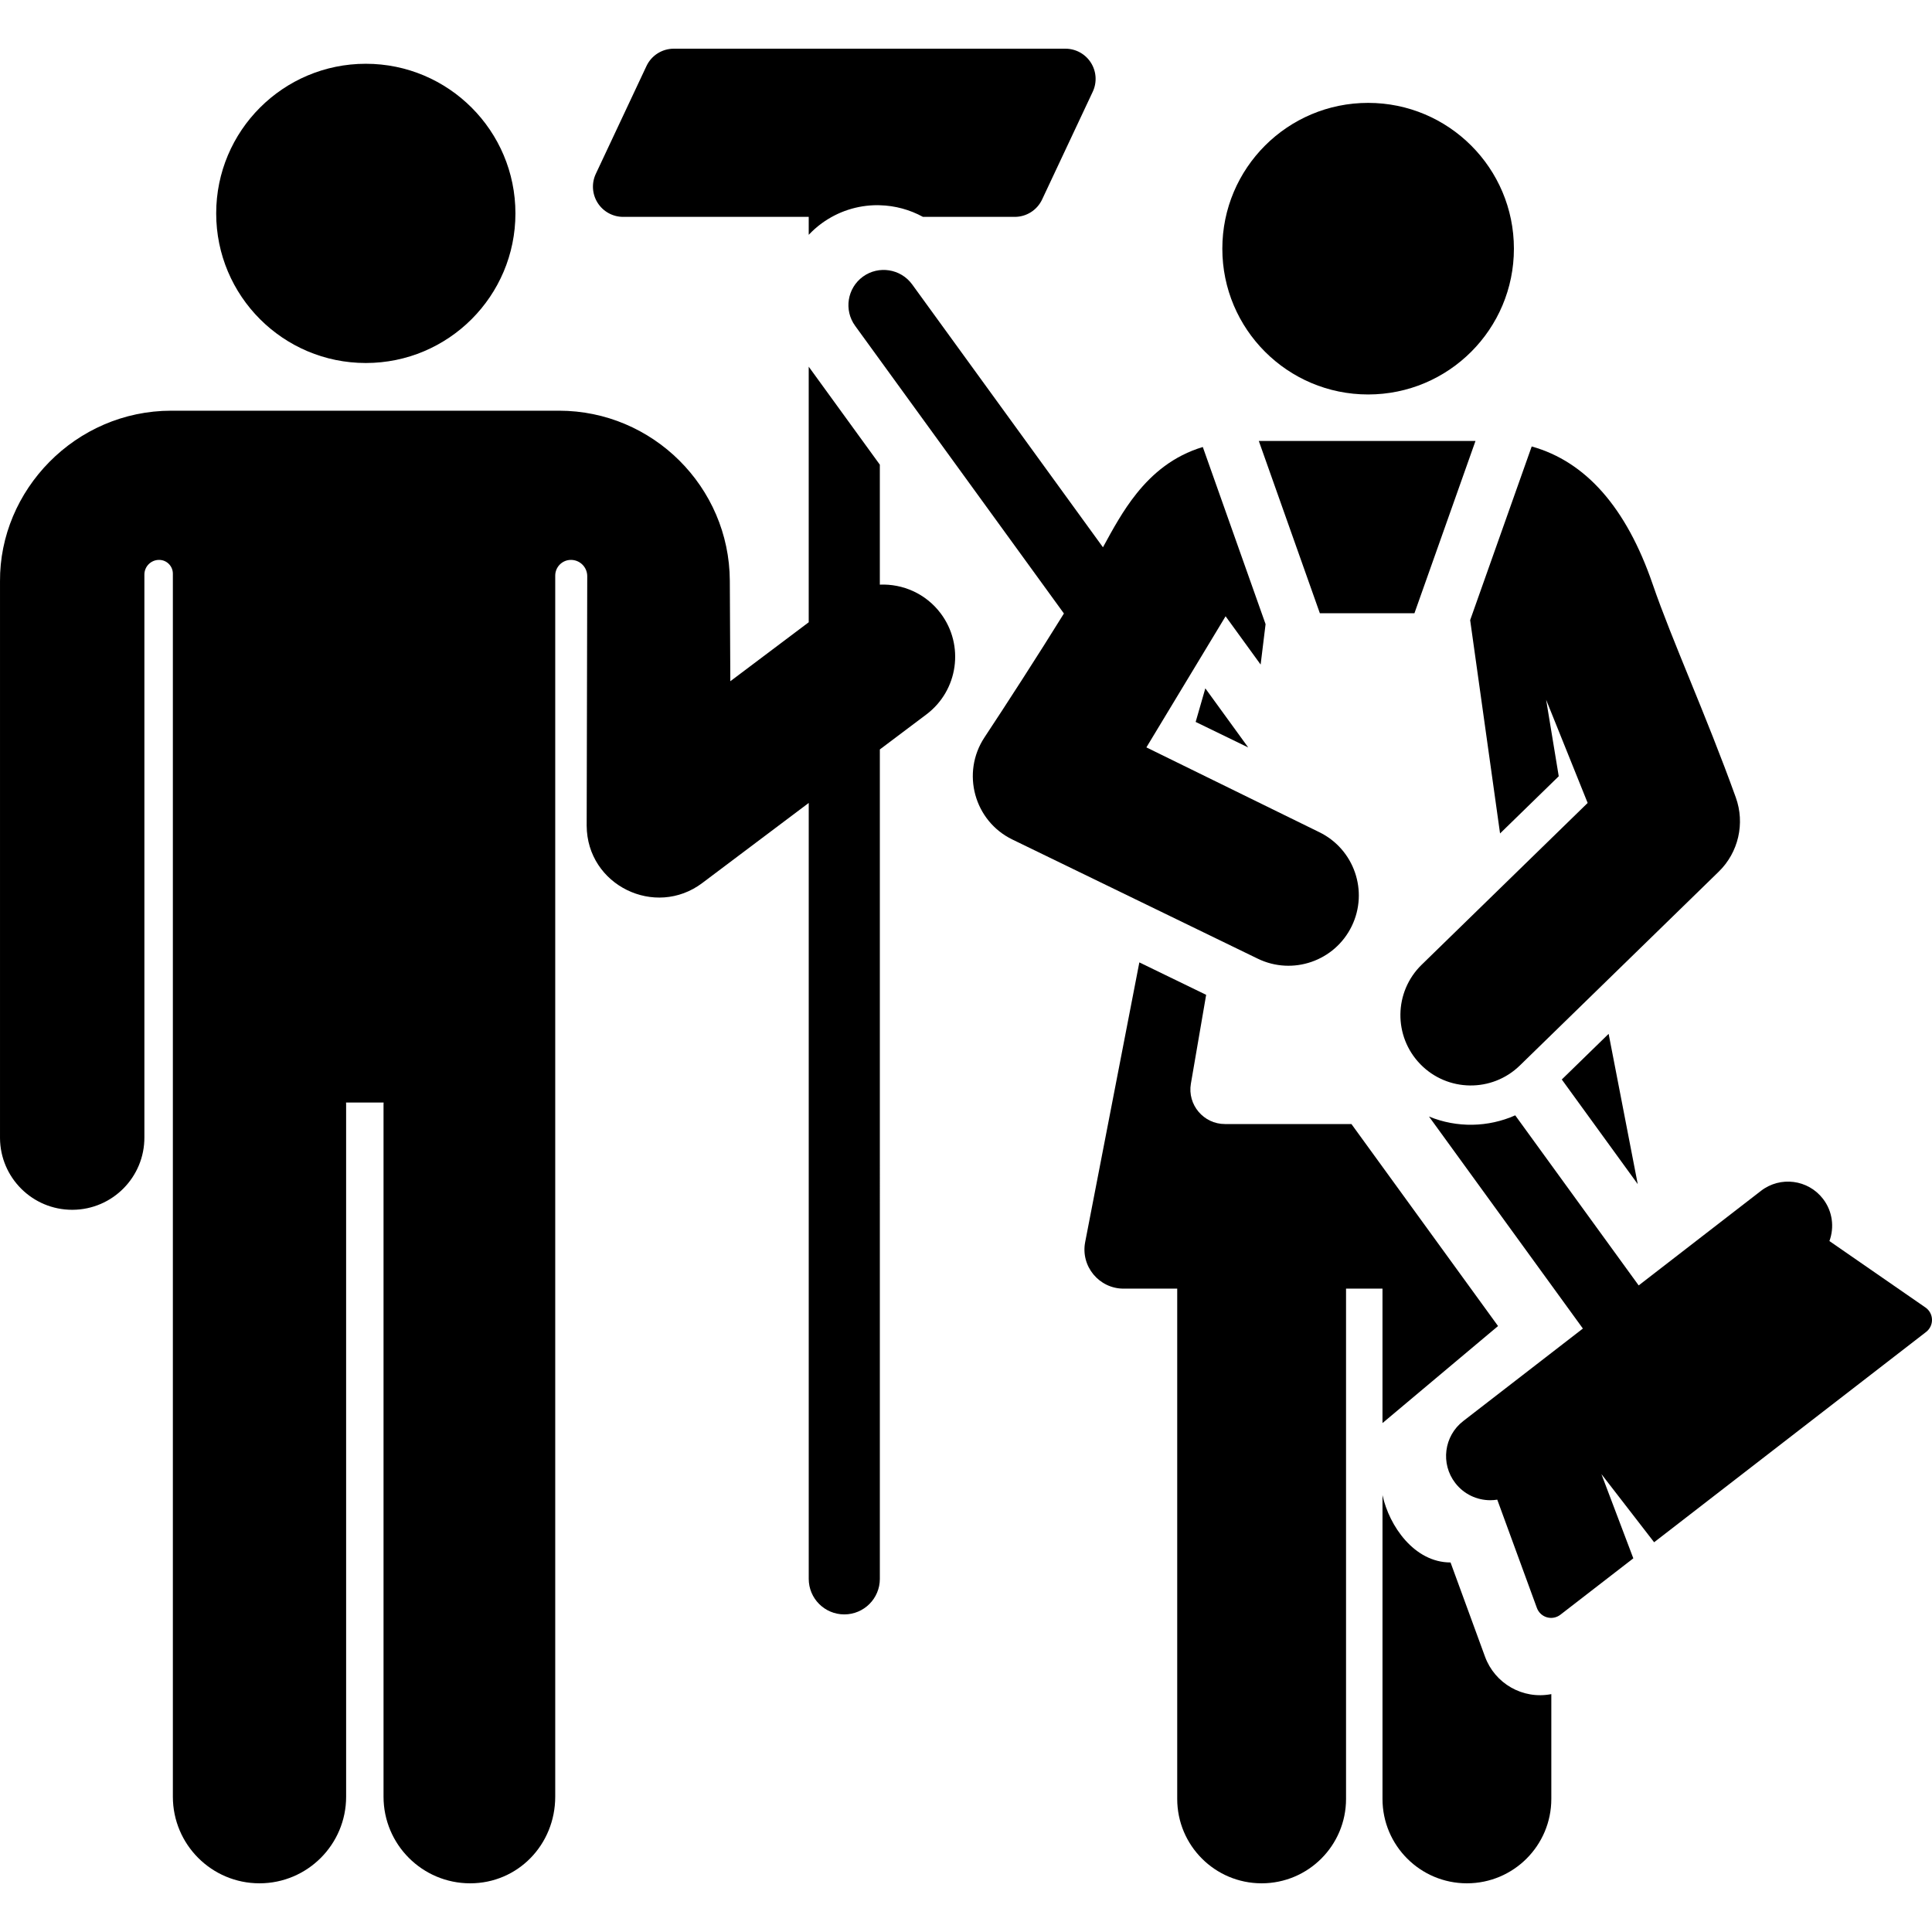 <?xml version="1.0" encoding="iso-8859-1"?>
<!-- Generator: Adobe Illustrator 19.0.0, SVG Export Plug-In . SVG Version: 6.00 Build 0)  -->
<svg version="1.1" id="Layer_1" xmlns="http://www.w3.org/2000/svg" xmlns:xlink="http://www.w3.org/1999/xlink" x="0px" y="0px"
	 viewBox="0 0 511.999 511.999" style="enable-background:new 0 0 511.999 511.999;" xml:space="preserve">
<g>
	<g>
		<path d="M289.101,16.615c-1.468-2.311-4.016-3.712-6.755-3.712H178.562c-3.101,0-5.923,1.792-7.242,4.599l-13.423,28.566
			c-1.165,2.478-0.981,5.381,0.487,7.692c1.468,2.311,4.016,3.712,6.755,3.712h49.18v4.756c1.047-1.104,2.194-2.14,3.469-3.065
			c4.32-3.133,9.42-4.789,14.751-4.79c0.211,0,0.419,0.013,0.628,0.019c4.041,0.101,7.953,1.182,11.427,3.081h24.329
			c3.101,0,5.923-1.792,7.242-4.599l13.423-28.566C290.753,21.829,290.569,18.926,289.101,16.615z"/>
	</g>
</g>
<g>
	<g>
		<path d="M249.286,162.542c-3.936-5.231-10.038-7.867-16.121-7.607v-31.793l-18.848-25.969v67.733l-20.774,15.627l-0.134-26.646
			c-0.125-24.84-20.435-45.049-45.275-45.049H96.862h-0.164H45.426c-25.454,0-45.602,21.08-45.425,45.27v147.493
			c0.069,10.523,8.621,19.006,19.128,19.006c0.042,0,0.085-0.001,0.128-0.001c10.565-0.069,19.074-8.691,19.006-19.256v-149.08
			c0-2.151,1.743-3.894,3.894-3.894c2.018,0,3.653,1.636,3.653,3.653c0,35.859,0,323.602,0,324.107
			c0,12.679,10.279,22.958,22.958,22.958s22.958-10.279,22.958-22.958V292.633c0-0.153-0.02-0.3-0.022-0.451h9.958
			c-0.003,0.151-0.022,0.299-0.022,0.451v183.505c0,12.679,10.279,22.958,22.958,22.958c12.679,0,22.542-10.279,22.542-22.958
			c0-245.065,0-308.691,0-323.589c0-2.303,1.867-4.171,4.171-4.171c1.145,0,2.243,0.456,3.052,1.266
			c0.809,0.811,1.262,1.909,1.26,3.054l-0.149,66.119c0.08,15.817,18.171,24.568,30.632,15.194l28.214-21.224v205.62
			c0,5.205,4.219,9.425,9.424,9.425s9.424-4.22,9.424-9.425V198.609l12.332-9.277C253.942,182.98,255.638,170.985,249.286,162.542z"
			/>
	</g>
</g>
<g>
	<g>
		<circle cx="96.943" cy="56.55" r="39.65"/>
	</g>
</g>
<g>
	<g>
		<circle cx="362.566" cy="65.901" r="38.636"/>
	</g>
</g>
<g>
	<g>
		<path d="M460.007,211.339c-7.931-22.039-16.875-41.511-22.045-56.554c-6.961-20.255-17.714-32.468-32.047-36.466
			c-3.284,9.268-16.309,46.019-16.309,46.019l7.924,56.536l15.552-15.157l-3.339-20.27l11.001,27.345l-43.993,42.876
			c-7.372,7.186-7.525,18.989-0.339,26.362c7.185,7.373,18.988,7.526,26.362,0.339l52.704-51.366
			C460.711,225.903,462.482,218.216,460.007,211.339z"/>
	</g>
</g>
<g>
	<g>
		<polygon points="426.304,273.978 413.89,286.075 434.018,313.806 		"/>
	</g>
</g>
<g>
	<g>
		<path d="M349.599,220.523l-45.795-22.458l20.988-34.747l9.288,12.797l1.31-10.706c-7.245-20.443-8.295-23.408-16.637-46.948
			c-7.798,2.353-13.321,7.04-17.561,12.339c-3.603,4.503-6.243,9.368-8.899,14.237l-50.557-69.656
			c-3.039-4.183-8.907-5.072-13.043-2.074c0,0-0.001,0.001-0.002,0.001c-4.166,3.027-5.099,8.872-2.073,13.043l55.331,76.233
			c-6.762,10.923-15.477,24.408-21.055,32.837c-6.2,9.386-2.735,22.144,7.399,27.063l65.02,31.574
			c9.258,4.497,20.415,0.639,24.914-8.625C362.723,236.174,358.86,225.021,349.599,220.523z"/>
	</g>
</g>
<g>
	<g>
		<polygon points="319.424,182.42 316.861,191.319 330.793,198.085 		"/>
	</g>
</g>
<g>
	<g>
		<path d="M333.595,116.856c10.96,30.925,9.183,25.913,16.181,45.66c9.757,0,16.337,0,25.063,0c7-19.754,5.211-14.705,16.181-45.66
			C367.374,116.856,358.917,116.856,333.595,116.856z"/>
	</g>
</g>
<g>
	<g>
		<path d="M510.27,346.502l-25.454-17.609c1.342-3.655,0.843-7.897-1.714-11.204c-3.956-5.116-11.309-6.058-16.426-2.101
			l-32.41,25.06c-31.581-43.512-3.139-4.325-32.714-45.071c-7.115,3.158-15.386,3.385-22.851,0.317l40.781,56.185l-31.71,24.52
			c-5.117,3.956-6.057,11.31-2.101,16.426c2.292,2.965,5.725,4.526,9.202,4.548c0.023,0,0.046,0,0.068,0
			c0.618,0,1.236-0.05,1.851-0.148l10.502,28.701c0.44,1.202,1.427,2.122,2.656,2.477c1.23,0.354,2.555,0.101,3.567-0.682
			l19.33-14.946l-8.456-22.324l13.967,18.063l72.082-55.735c1.012-0.783,1.592-2.003,1.557-3.282
			C511.966,348.416,511.323,347.23,510.27,346.502z"/>
	</g>
</g>
<g>
	<g>
		<path d="M358.142,297.881c-12.695,0-25.072,0-33.532,0c-5.633,0-9.974-5.1-9.012-10.703l4.044-23.538l-17.704-8.597
			l-14.357,74.122c-1.242,6.412,3.701,12.337,10.168,12.337c4.015,0,8.832,0,14.225,0v135.224c0,12.355,10.015,22.37,22.37,22.37
			c12.355,0,22.37-10.016,22.37-22.37V341.502c3.215,0,6.443,0,9.659,0v35.626h0.001l30.623-25.714
			C392.152,344.739,362.053,303.272,358.142,297.881z"/>
	</g>
</g>
<g>
	<g>
		<path d="M393.545,439.036l-9.136-24.967c-9.64-0.012-16.262-9.692-18.034-17.844v80.501c0,12.355,10.015,22.37,22.37,22.37
			s22.37-10.016,22.37-22.37v-27.767C403.472,450.436,396.127,446.093,393.545,439.036z"/>
	</g>
</g>
<g>
</g>
<g>
</g>
<g>
</g>
<g>
</g>
<g>
</g>
<g>
</g>
<g>
</g>
<g>
</g>
<g>
</g>
<g>
</g>
<g>
</g>
<g>
</g>
<g>
</g>
<g>
</g>
<g>
</g>
</svg>
